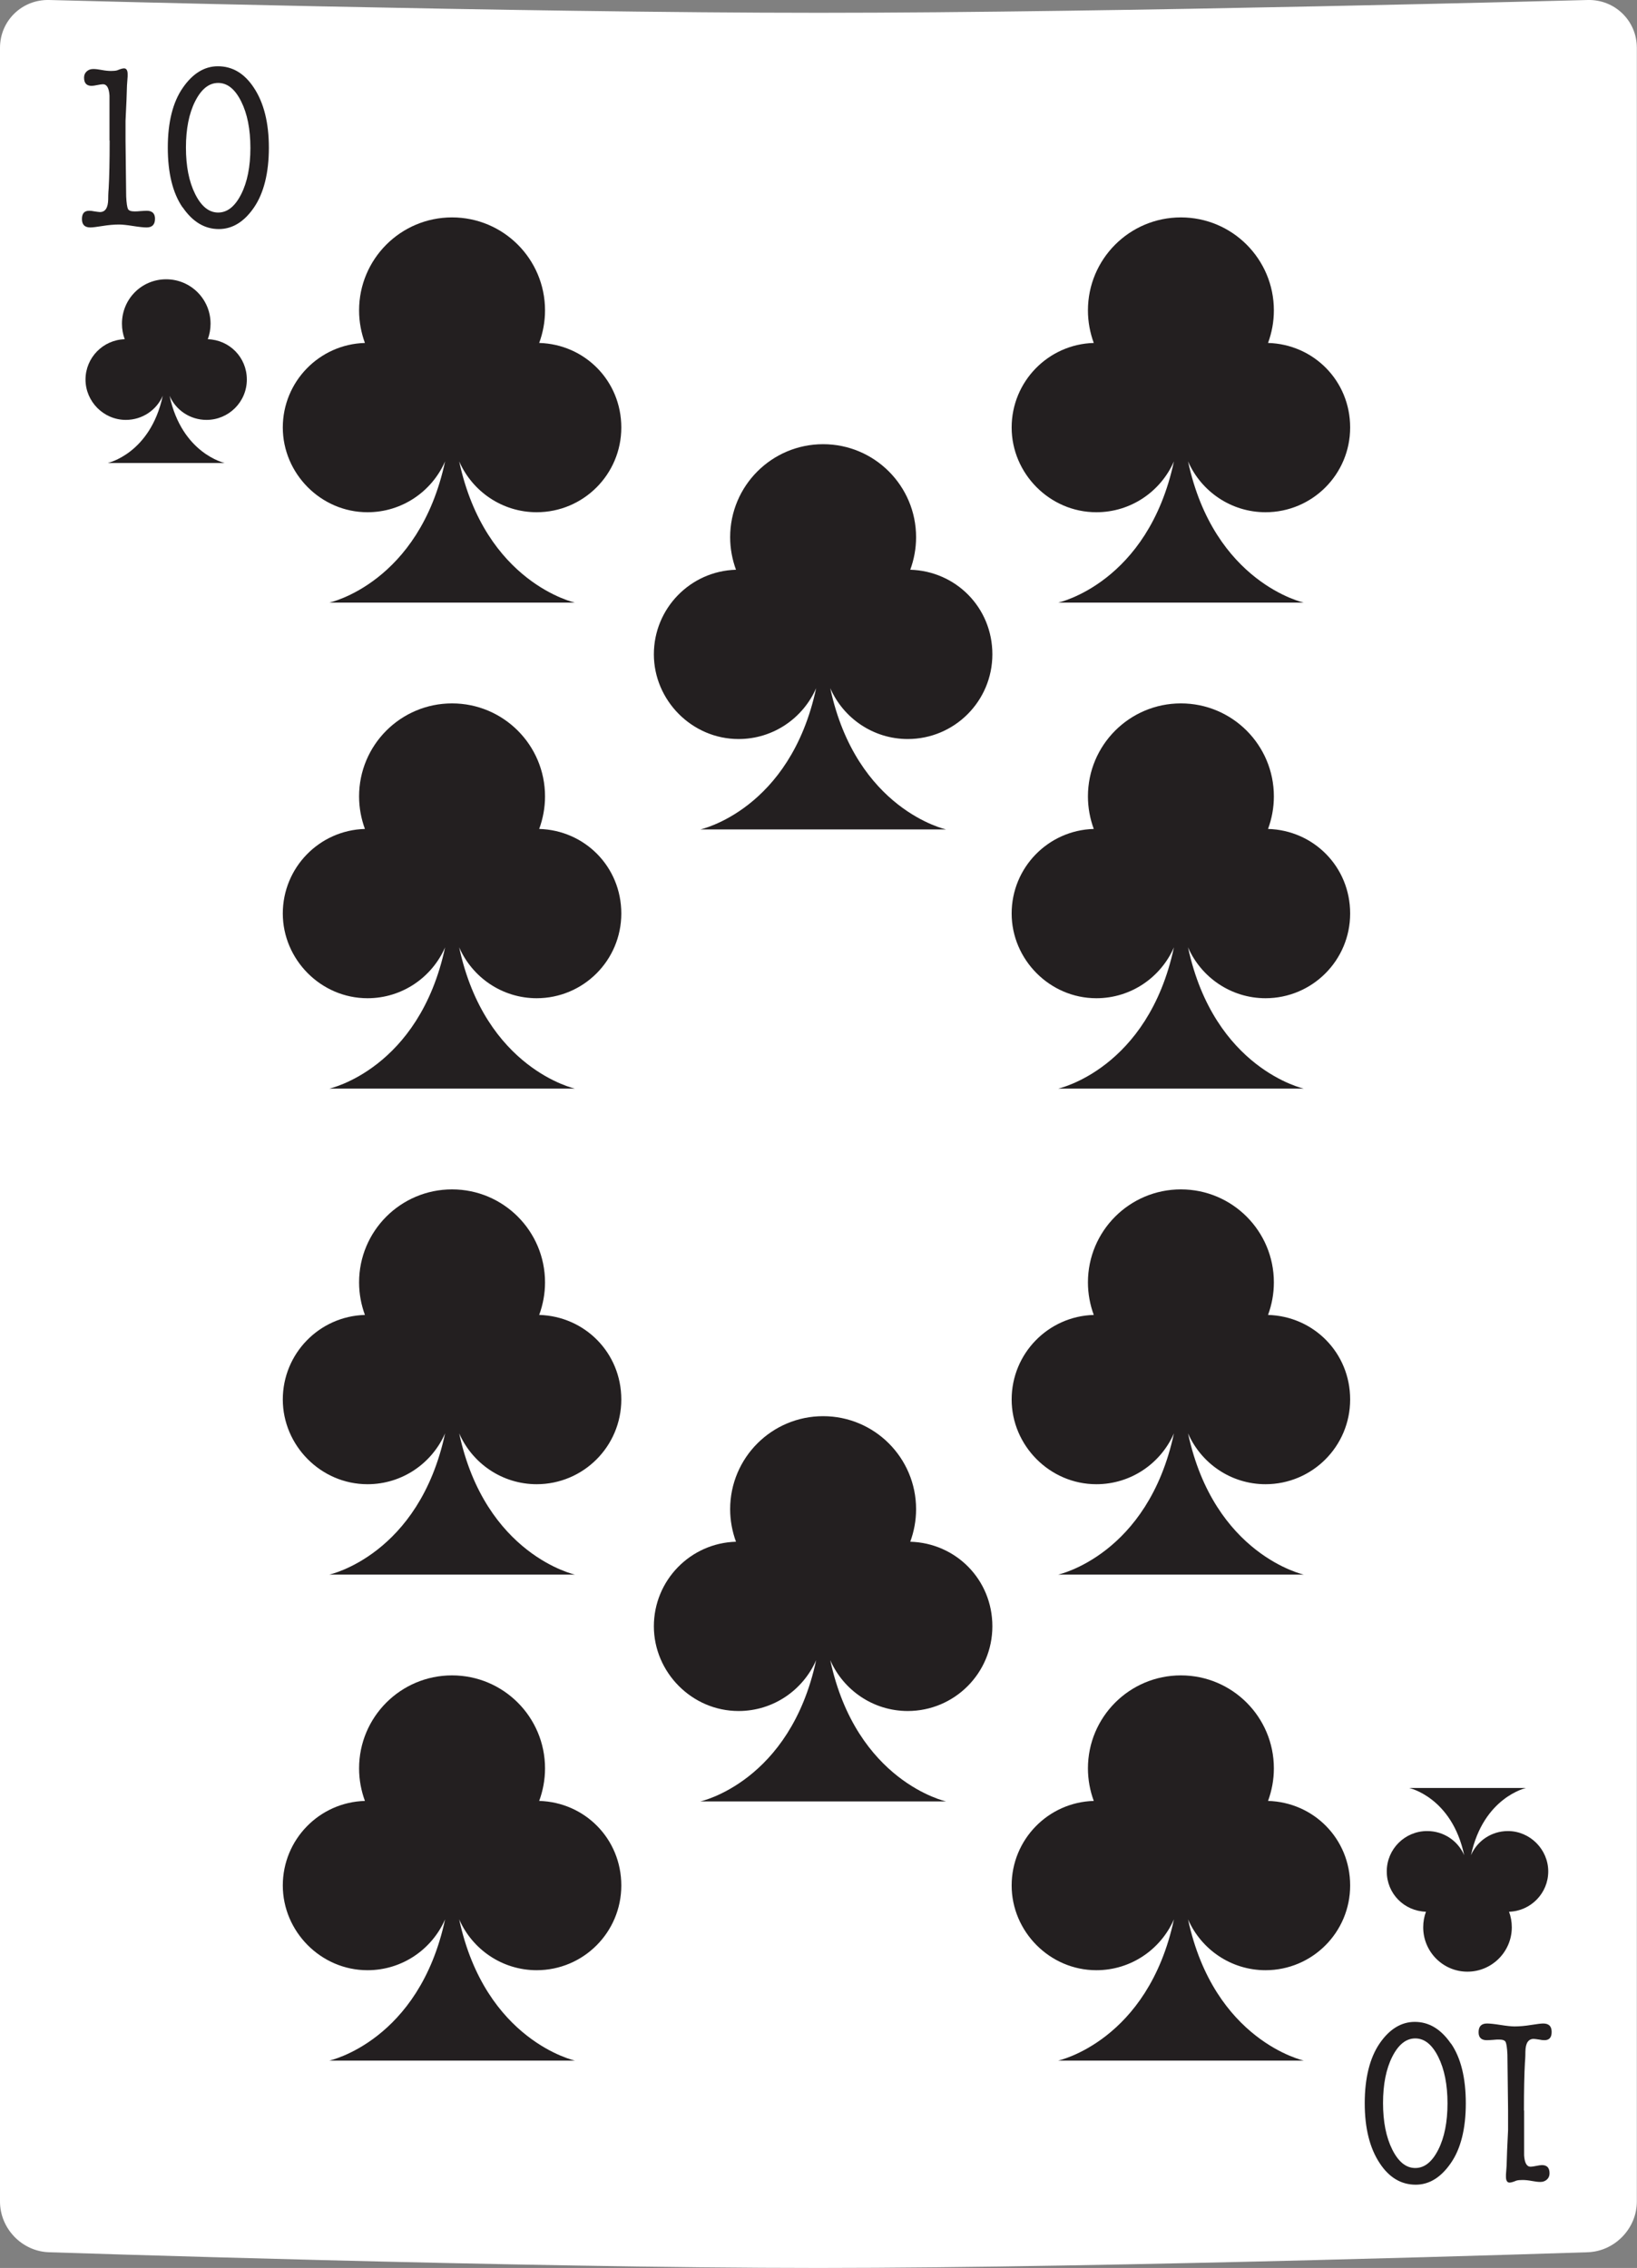 <?xml version="1.0" encoding="UTF-8"?><svg id="Layer_2" xmlns="http://www.w3.org/2000/svg" viewBox="0 0 101.07 140"><rect x="0" y="0" width="101.07" height="140" fill="#808080" stroke="none"/><defs><style>.cls-1{fill:#fff;}.cls-2{fill:#231f20;}</style></defs><g id="cards"><g><path class="cls-1" d="M98.04,0s-29.21,.79-47.5,.79S3.03,0,3.03,0C1.36-.04,0,1.28,0,2.95V135.9c0,1.67,1.36,3.08,3.03,3.13,0,0,29.21,.97,47.5,.97s47.5-.97,47.5-.97c1.67-.06,3.03-1.47,3.03-3.13V2.95c0-1.67-1.36-2.99-3.03-2.95Z"/><g><path class="cls-2" d="M6.76,8.66v-2.76c-.03-.46-.16-.7-.4-.7-.08,0-.19,.02-.35,.05-.15,.03-.27,.05-.35,.05-.32,0-.47-.17-.47-.51,0-.15,.05-.28,.16-.38,.11-.1,.24-.15,.41-.15,.14,0,.31,.02,.52,.06,.21,.04,.41,.06,.58,.06,.15,0,.28-.01,.38-.04,.19-.08,.33-.12,.42-.12,.14,0,.22,.12,.22,.35v.15l-.04,.55c-.01,.48-.04,1.21-.09,2.19v1.22l.04,3.44c.02,.42,.06,.67,.11,.78,.05,.1,.19,.15,.4,.15,.09,0,.21,0,.38-.02,.16-.01,.29-.02,.38-.02,.34,0,.51,.17,.51,.49,0,.36-.17,.54-.52,.54-.18,0-.46-.03-.84-.09-.38-.06-.66-.09-.86-.09-.31,0-.65,.03-1.02,.09-.37,.06-.62,.09-.75,.09-.35,0-.52-.17-.52-.52s.15-.51,.45-.51c.08,0,.19,.01,.33,.04,.15,.02,.26,.04,.33,.04,.33,0,.5-.26,.51-.78,0-.11,0-.34,.03-.7,.04-.71,.06-1.68,.06-2.93Z"/><path class="cls-2" d="M11.27,12.8c-.61-.89-.91-2.13-.91-3.69s.31-2.8,.92-3.68c.61-.89,1.34-1.34,2.17-1.34,.9,0,1.64,.44,2.22,1.32,.62,.93,.93,2.17,.93,3.71s-.31,2.8-.92,3.69c-.61,.89-1.34,1.33-2.17,1.33-.88,0-1.62-.45-2.23-1.34Zm2.2-7.68c-.57,0-1.04,.38-1.42,1.13-.38,.75-.57,1.71-.57,2.86s.19,2.11,.57,2.87c.38,.76,.85,1.14,1.42,1.14s1.04-.38,1.42-1.13c.38-.75,.57-1.71,.57-2.86s-.19-2.11-.57-2.87c-.38-.76-.85-1.14-1.42-1.14Z"/></g><g><path class="cls-2" d="M94.1,130.29v2.76c.03,.46,.16,.7,.4,.7,.08,0,.19-.02,.35-.05,.15-.03,.27-.05,.35-.05,.32,0,.47,.17,.47,.51,0,.15-.05,.28-.16,.38-.11,.1-.24,.15-.41,.15-.14,0-.31-.02-.52-.06-.21-.04-.41-.06-.58-.06-.15,0-.28,.01-.38,.04-.19,.08-.33,.12-.42,.12-.14,0-.22-.12-.22-.35v-.15l.04-.55c.01-.48,.04-1.21,.09-2.19v-1.22l-.04-3.44c-.02-.42-.06-.67-.11-.78-.05-.1-.19-.15-.4-.15-.09,0-.21,0-.38,.02-.16,.01-.29,.02-.38,.02-.34,0-.51-.16-.51-.49,0-.36,.17-.54,.52-.54,.18,0,.46,.03,.84,.09,.38,.06,.66,.09,.86,.09,.31,0,.65-.03,1.02-.09,.37-.06,.62-.09,.75-.09,.35,0,.52,.17,.52,.52s-.15,.51-.45,.51c-.08,0-.19-.01-.33-.04-.14-.02-.26-.04-.33-.04-.33,0-.5,.26-.51,.78,0,.11,0,.34-.03,.7-.04,.71-.06,1.68-.06,2.93Z"/><path class="cls-2" d="M89.59,126.15c.61,.89,.91,2.13,.91,3.69s-.31,2.8-.92,3.68c-.61,.89-1.34,1.34-2.17,1.34-.9,0-1.64-.44-2.22-1.32-.62-.93-.93-2.17-.93-3.71s.31-2.8,.92-3.69c.61-.89,1.34-1.33,2.17-1.33,.88,0,1.62,.45,2.23,1.34Zm-2.21,7.68c.57,0,1.04-.38,1.42-1.13,.38-.75,.57-1.71,.57-2.86s-.19-2.11-.57-2.87c-.38-.76-.85-1.14-1.42-1.14s-1.04,.38-1.42,1.13c-.38,.75-.57,1.71-.57,2.86s.19,2.11,.57,2.87c.38,.76,.85,1.14,1.42,1.14Z"/></g><path class="cls-2" d="M12.75,25.92c1.37,0,2.49-1.11,2.49-2.49s-1.08-2.45-2.41-2.49c.11-.3,.17-.62,.17-.96,0-1.51-1.22-2.74-2.74-2.74s-2.73,1.22-2.73,2.74c0,.34,.06,.66,.17,.96-1.34,.04-2.42,1.14-2.42,2.49s1.11,2.49,2.49,2.49c1.02,0,1.9-.61,2.28-1.49-.77,3.58-3.4,4.15-3.4,4.15h7.22s-2.64-.58-3.4-4.15c.38,.88,1.26,1.49,2.28,1.49Z"/><path class="cls-2" d="M88.11,113.03c-1.37,0-2.49,1.11-2.49,2.49s1.08,2.45,2.42,2.49c-.11,.3-.17,.62-.17,.96,0,1.51,1.22,2.74,2.73,2.74s2.74-1.23,2.74-2.74c0-.34-.06-.66-.17-.96,1.34-.04,2.42-1.14,2.42-2.49s-1.12-2.49-2.49-2.49c-1.02,0-1.9,.61-2.28,1.49,.77-3.58,3.4-4.15,3.4-4.15h-7.22s2.64,.57,3.4,4.15c-.38-.88-1.26-1.49-2.28-1.49Z"/><path class="cls-2" d="M33.13,31.62c2.89,0,5.23-2.34,5.23-5.23s-2.26-5.14-5.07-5.22c.23-.63,.36-1.3,.36-2.01,0-3.17-2.57-5.74-5.74-5.74s-5.74,2.57-5.74,5.74c0,.71,.13,1.38,.36,2.01-2.82,.08-5.07,2.39-5.07,5.22s2.34,5.23,5.23,5.23c2.14,0,3.98-1.29,4.79-3.14-1.61,7.52-7.15,8.72-7.15,8.72h15.17s-5.54-1.21-7.15-8.72c.81,1.85,2.65,3.14,4.79,3.14Z"/><path class="cls-2" d="M33.13,61.62c2.89,0,5.23-2.34,5.23-5.23s-2.26-5.14-5.07-5.22c.23-.63,.36-1.3,.36-2.01,0-3.17-2.57-5.74-5.74-5.74s-5.74,2.57-5.74,5.74c0,.71,.13,1.38,.36,2.01-2.82,.08-5.07,2.39-5.07,5.22s2.34,5.23,5.23,5.23c2.14,0,3.98-1.29,4.79-3.14-1.61,7.52-7.15,8.72-7.15,8.72h15.17s-5.54-1.21-7.15-8.72c.81,1.85,2.65,3.14,4.79,3.14Z"/><path class="cls-2" d="M33.13,91.62c2.89,0,5.23-2.34,5.23-5.23s-2.26-5.14-5.07-5.22c.23-.63,.36-1.3,.36-2.01,0-3.17-2.57-5.74-5.74-5.74s-5.74,2.57-5.74,5.74c0,.71,.13,1.38,.36,2.01-2.82,.08-5.07,2.39-5.07,5.22s2.34,5.23,5.23,5.23c2.14,0,3.98-1.29,4.79-3.14-1.61,7.52-7.15,8.72-7.15,8.72h15.17s-5.54-1.21-7.15-8.72c.81,1.85,2.65,3.14,4.79,3.14Z"/><path class="cls-2" d="M33.13,121.62c2.89,0,5.23-2.34,5.23-5.23s-2.26-5.14-5.07-5.22c.23-.63,.36-1.3,.36-2.01,0-3.17-2.57-5.74-5.74-5.74s-5.74,2.57-5.74,5.74c0,.71,.13,1.38,.36,2.01-2.82,.08-5.07,2.39-5.07,5.22s2.34,5.23,5.23,5.23c2.14,0,3.98-1.29,4.79-3.14-1.61,7.52-7.15,8.72-7.15,8.72h15.17s-5.54-1.21-7.15-8.72c.81,1.85,2.65,3.14,4.79,3.14Z"/><path class="cls-2" d="M78.13,31.62c2.89,0,5.23-2.34,5.23-5.23s-2.26-5.14-5.07-5.22c.23-.63,.36-1.3,.36-2.01,0-3.17-2.57-5.74-5.74-5.74s-5.74,2.57-5.74,5.74c0,.71,.13,1.38,.36,2.01-2.82,.08-5.07,2.39-5.07,5.22s2.34,5.23,5.23,5.23c2.14,0,3.98-1.29,4.79-3.14-1.61,7.52-7.15,8.72-7.15,8.72h15.17s-5.54-1.21-7.15-8.72c.81,1.85,2.65,3.14,4.79,3.14Z"/><path class="cls-2" d="M78.13,61.62c2.89,0,5.23-2.34,5.23-5.23s-2.26-5.14-5.07-5.22c.23-.63,.36-1.3,.36-2.01,0-3.17-2.57-5.74-5.74-5.74s-5.74,2.57-5.74,5.74c0,.71,.13,1.38,.36,2.01-2.82,.08-5.07,2.39-5.07,5.22s2.34,5.23,5.23,5.23c2.14,0,3.98-1.29,4.79-3.14-1.61,7.52-7.15,8.72-7.15,8.72h15.17s-5.54-1.21-7.15-8.72c.81,1.85,2.65,3.14,4.79,3.14Z"/><path class="cls-2" d="M78.13,91.62c2.89,0,5.23-2.34,5.23-5.23s-2.26-5.14-5.07-5.22c.23-.63,.36-1.3,.36-2.01,0-3.17-2.57-5.74-5.74-5.74s-5.74,2.57-5.74,5.74c0,.71,.13,1.38,.36,2.01-2.82,.08-5.07,2.39-5.07,5.22s2.34,5.23,5.23,5.23c2.14,0,3.98-1.29,4.79-3.14-1.61,7.52-7.15,8.72-7.15,8.72h15.17s-5.54-1.21-7.15-8.72c.81,1.85,2.65,3.14,4.79,3.14Z"/><path class="cls-2" d="M78.13,121.62c2.89,0,5.23-2.34,5.23-5.23s-2.26-5.14-5.07-5.22c.23-.63,.36-1.3,.36-2.01,0-3.17-2.57-5.74-5.74-5.74s-5.74,2.57-5.74,5.74c0,.71,.13,1.38,.36,2.01-2.82,.08-5.07,2.39-5.07,5.22s2.34,5.23,5.23,5.23c2.14,0,3.98-1.29,4.79-3.14-1.61,7.52-7.15,8.72-7.15,8.72h15.17s-5.54-1.21-7.15-8.72c.81,1.85,2.65,3.14,4.79,3.14Z"/><path class="cls-2" d="M56.04,45.62c2.89,0,5.23-2.34,5.23-5.23s-2.26-5.14-5.07-5.22c.23-.63,.36-1.3,.36-2.01,0-3.17-2.57-5.74-5.74-5.74s-5.74,2.57-5.74,5.74c0,.71,.13,1.38,.36,2.01-2.82,.08-5.07,2.39-5.07,5.22s2.34,5.23,5.23,5.23c2.14,0,3.98-1.29,4.79-3.14-1.61,7.52-7.15,8.72-7.15,8.72h15.17s-5.54-1.21-7.15-8.72c.81,1.85,2.65,3.14,4.79,3.14Z"/><path class="cls-2" d="M56.04,105.62c2.89,0,5.23-2.34,5.23-5.23s-2.26-5.14-5.07-5.22c.23-.63,.36-1.3,.36-2.01,0-3.17-2.57-5.74-5.74-5.74s-5.74,2.57-5.74,5.74c0,.71,.13,1.38,.36,2.01-2.82,.08-5.07,2.39-5.07,5.22s2.34,5.23,5.23,5.23c2.14,0,3.98-1.29,4.79-3.14-1.61,7.52-7.15,8.72-7.15,8.72h15.17s-5.54-1.21-7.15-8.72c.81,1.85,2.65,3.14,4.79,3.14Z"/></g></g></svg>